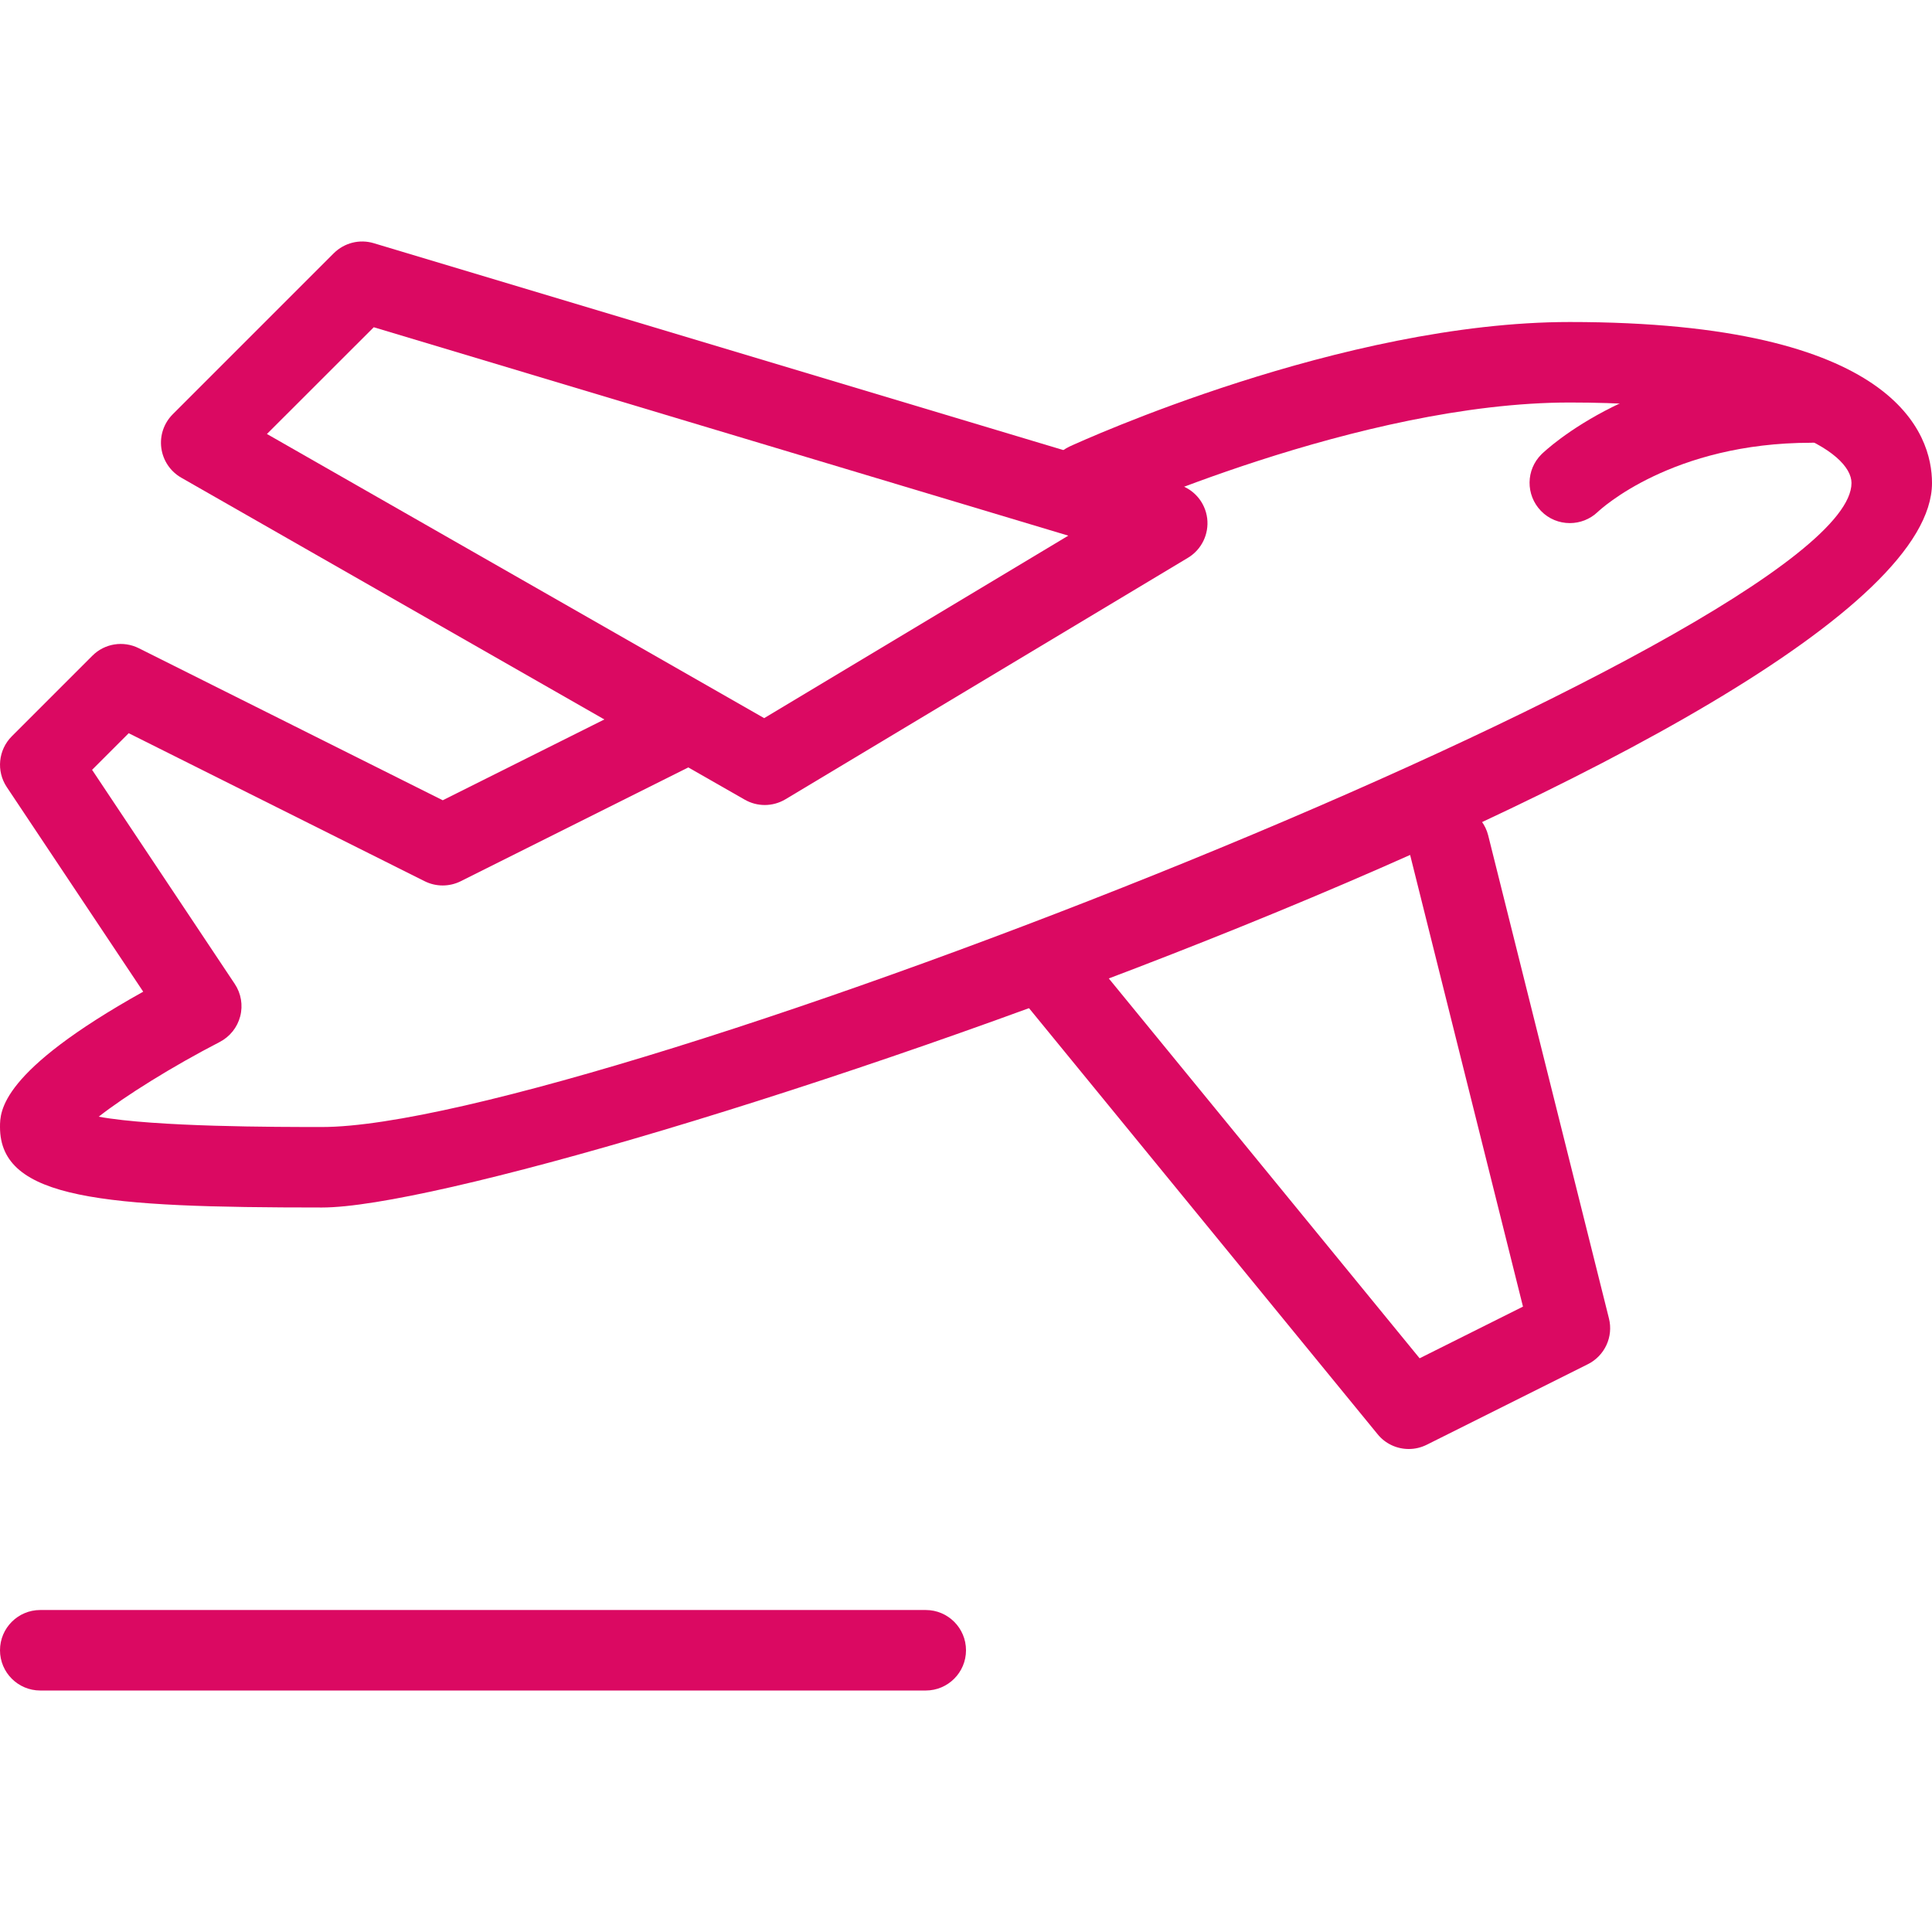 <svg xmlns="http://www.w3.org/2000/svg" xmlns:svgjs="http://svgjs.com/svgjs" xmlns:xlink="http://www.w3.org/1999/xlink" style="enable-background:new 0 0 512 512" width="512" height="512" x="0" y="0" version="1.1" viewBox="0 0 512 512" xml:space="preserve"><g><g xmlns="http://www.w3.org/2000/svg"><g><path fill="#db0962" d="M416,85.336c-60.309,0-129.557,31.637-132.48,32.96c-5.355,2.475-7.701,8.811-5.227,14.165 c2.475,5.333,8.811,7.68,14.165,5.227c0.683-0.32,67.968-31.019,123.541-31.019c54.4,0,74.667,13.077,74.667,21.333 c0,39.787-333.952,170.667-405.333,170.667c-11.989,0-44.117,0-59.179-2.731c6.997-5.504,19.541-13.333,32.064-19.797 c2.709-1.408,4.672-3.861,5.44-6.805c0.768-2.944,0.235-6.08-1.451-8.597l-37.803-56.725l9.707-9.707l78.443,39.232 c2.987,1.493,6.528,1.493,9.536,0l64-32c5.269-2.645,7.424-9.045,4.779-14.315c-2.645-5.248-9.045-7.403-14.315-4.757 l-59.221,29.611l-80.555-40.299c-4.117-2.048-9.067-1.259-12.309,2.005L3.136,195.117c-3.605,3.605-4.16,9.237-1.344,13.461 l36.16,54.229C0,283.992,0,294.509,0,298.669c0,19.221,27.328,21.333,85.333,21.333c56.789,0,426.667-124.907,426.667-192 C512,115.16,502.656,85.336,416,85.336z" data-original="#000000"/></g></g><g xmlns="http://www.w3.org/2000/svg"><g><path fill="#db0962" d="M319.915,137.346c-0.533-4.203-3.477-7.68-7.531-8.896l-213.333-64c-3.755-1.131-7.808-0.107-10.603,2.667l-42.667,42.667 c-2.347,2.347-3.477,5.653-3.029,8.96c0.448,3.307,2.411,6.208,5.291,7.851l149.333,85.333c1.643,0.939,3.477,1.408,5.291,1.408 c1.899,0,3.797-0.512,5.483-1.515l106.667-64C318.443,145.645,320.427,141.528,319.915,137.346z M202.517,190.317L70.741,115.01 l28.309-28.288l184.064,55.232L202.517,190.317z" data-original="#000000"/></g></g><g xmlns="http://www.w3.org/2000/svg"><g><path fill="#db0962" d="M480,96.002c-46.037,0-70.443,23.381-71.467,24.363c-4.181,4.117-4.245,10.795-0.171,15.019 c2.069,2.155,4.864,3.243,7.659,3.243c2.645,0,5.312-0.981,7.381-2.944c0.789-0.747,19.712-18.347,56.597-18.347 c5.888,0,10.667-4.779,10.667-10.667S485.888,96.002,480,96.002z" data-original="#000000"/></g></g><g xmlns="http://www.w3.org/2000/svg"><g><path fill="#db0962" d="M426.389,349.4l-32-128c-1.429-5.739-7.275-9.195-12.928-7.765c-5.717,1.429-9.195,7.211-7.765,12.928l29.909,119.701 l-27.392,13.696l-90.603-110.72c-3.755-4.587-10.475-5.248-15.019-1.515c-4.565,3.755-5.248,10.475-1.515,15.019l96,117.333 c2.069,2.56,5.141,3.925,8.256,3.925c1.621,0,3.243-0.363,4.821-1.152l42.667-21.333 C425.28,359.277,427.605,354.242,426.389,349.4z" data-original="#000000"/></g></g><g xmlns="http://www.w3.org/2000/svg"><g><path fill="#db0962" d="M245.333,426.669H10.667C4.779,426.669,0,431.448,0,437.336c0,5.888,4.779,10.667,10.667,10.667h234.667 c5.888,0,10.667-4.779,10.667-10.667C256,431.448,251.221,426.669,245.333,426.669z" data-original="#000000"/></g></g></g></svg>